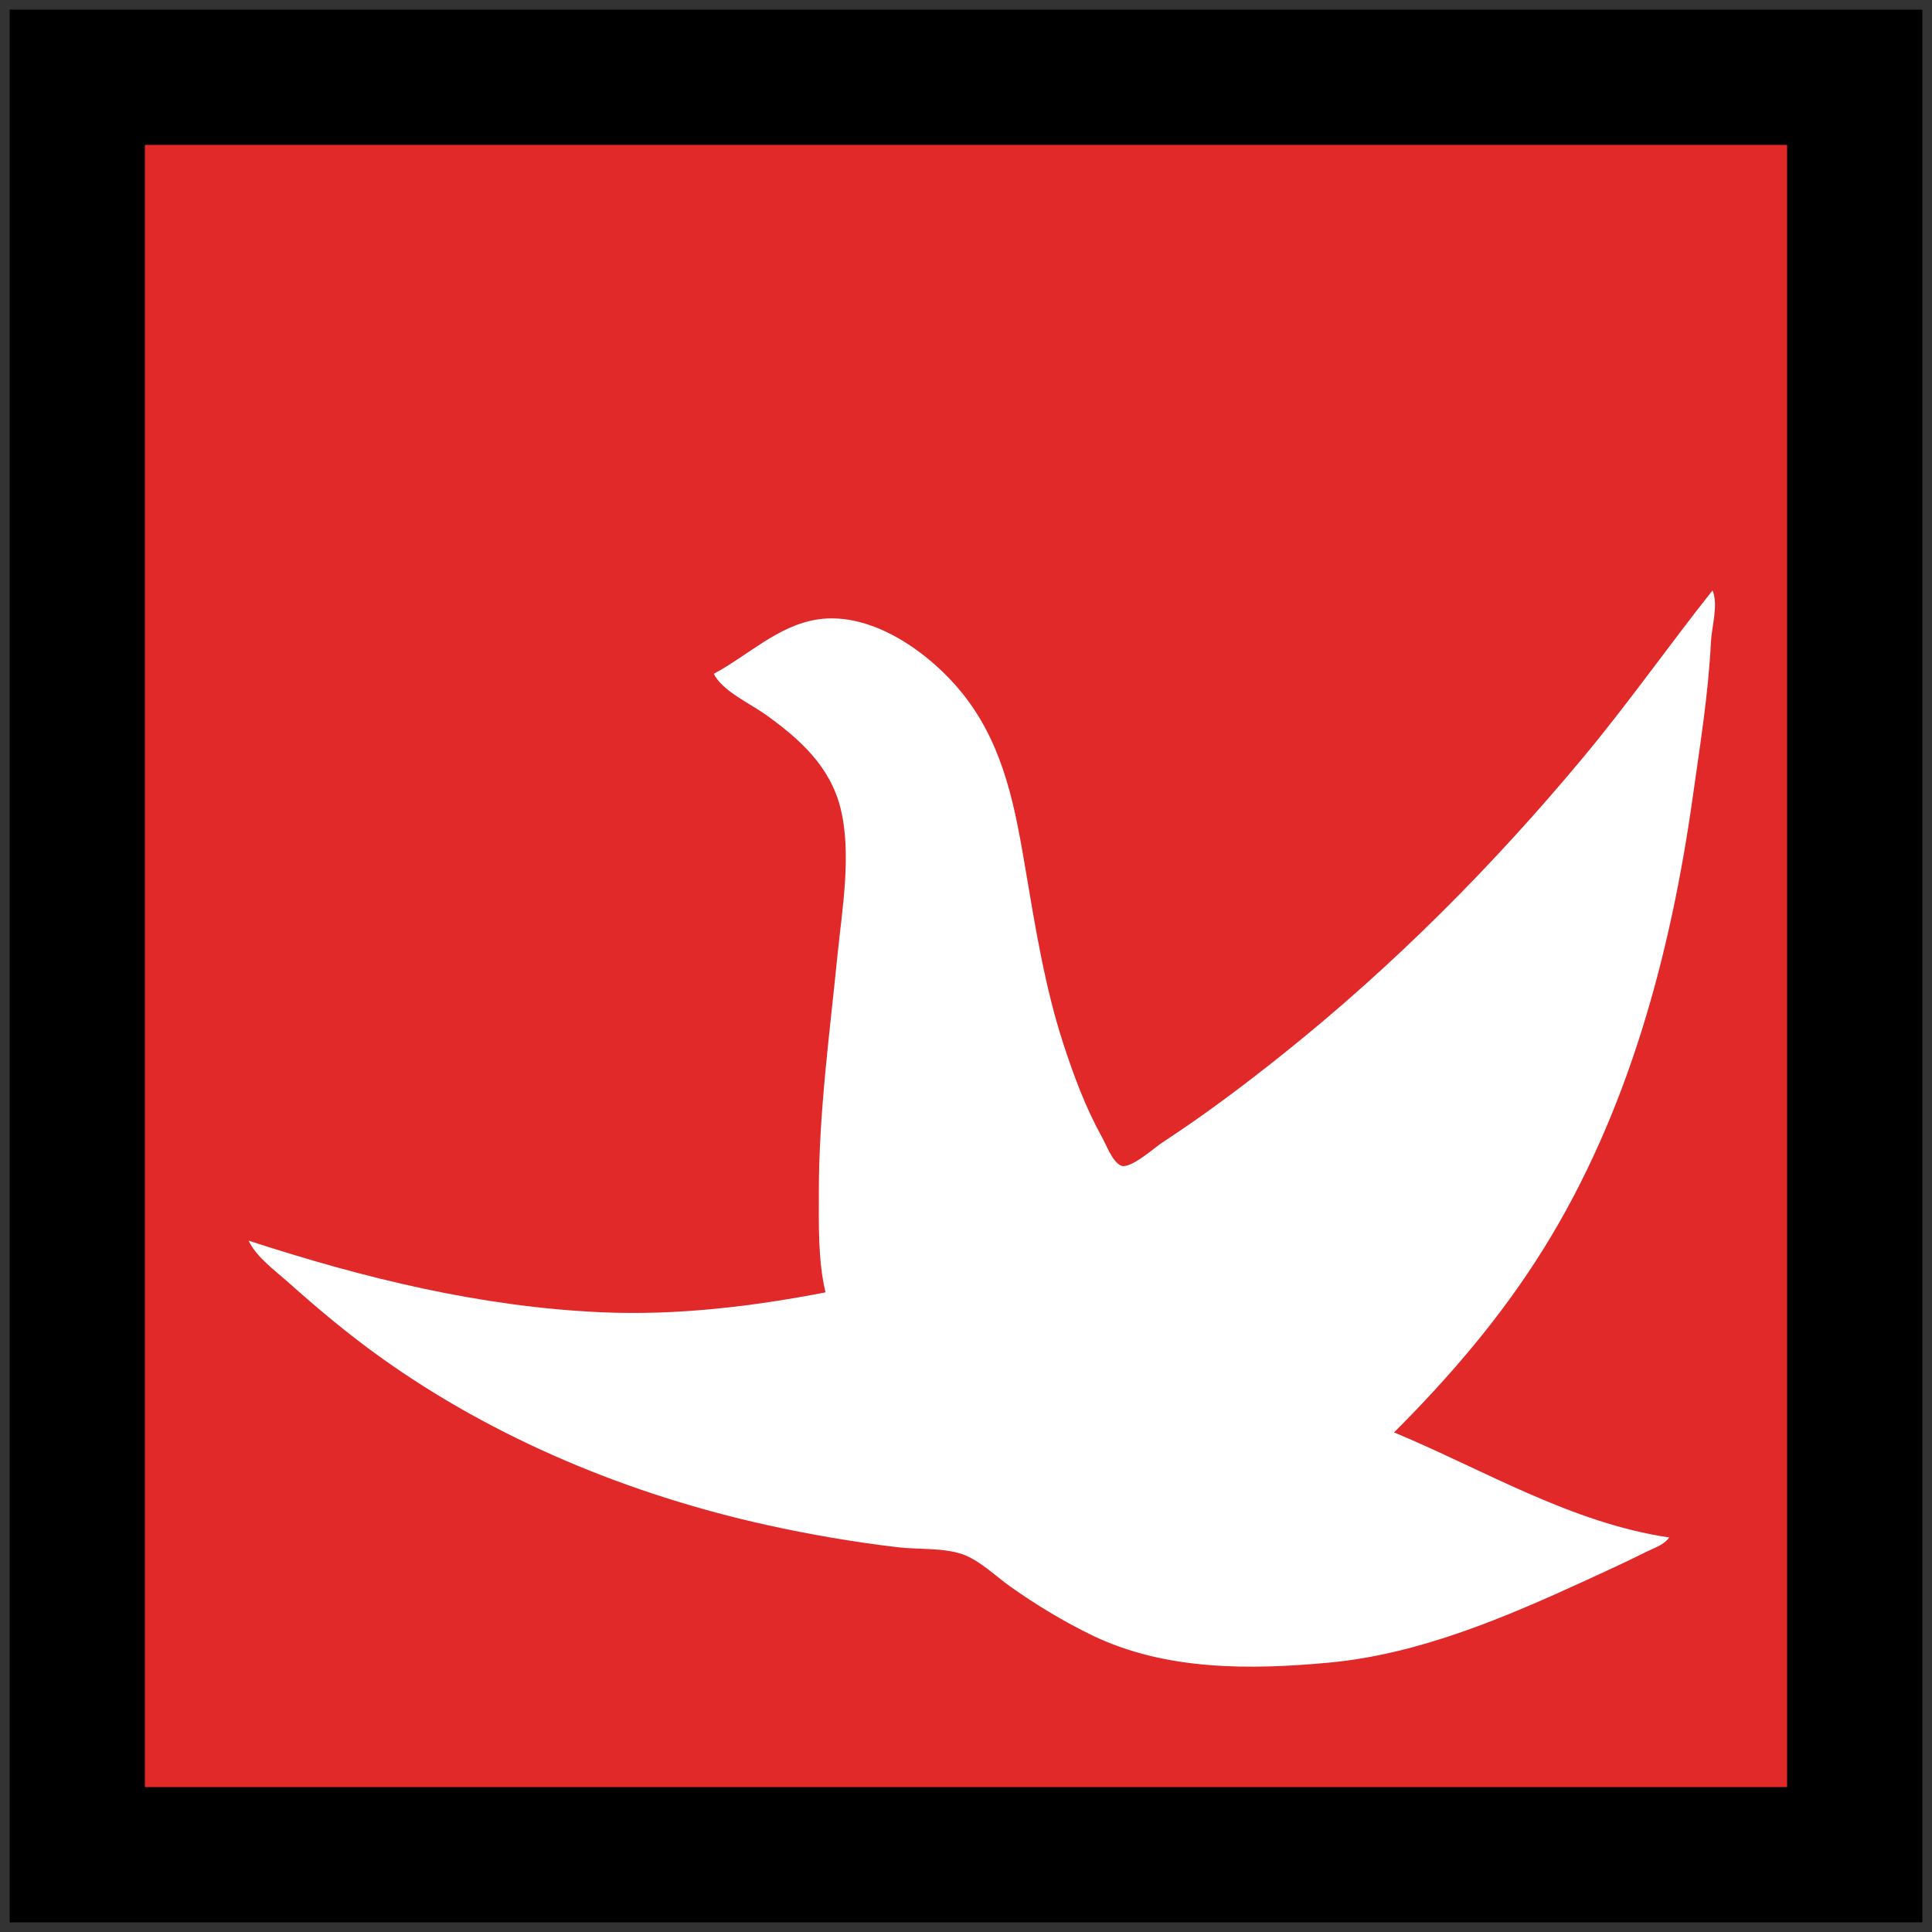 <svg xmlns="http://www.w3.org/2000/svg" viewBox="0 0 1000 1000">
  <rect x="0" y="0" width="1000" height="1000" fill="#333333" stroke="none"/>
  <g transform="matrix(0.863, 0, 0, 0.863, 68.273, 69.137)">
    <path style="fill:#e22929; stroke:none;" d="M 2 1 L 2 998 L 998 998 L 998.054 932 L 998.054 772 L 998.054 246 L 998.054 63 L 998.054 18 L 997.397 2.028 L 979 1 L 930 1 L 740 1 L 2 1 Z"></path>
    <path style="fill:#ffffff; stroke:none;" d="M 948 274 C 921.789 307.051 897.592 341.527 870.565 374 C 816.5 438.958 757.019 498.767 691 551.6 C 667.445 570.451 643.268 588.63 618 605.139 C 613.338 608.185 598.699 621.396 593.185 618.978 C 588.127 616.76 584.415 606.605 581.861 602 C 572.012 584.243 564.946 565.255 558.67 546 C 547.706 512.364 541.96 476.816 536.081 442 C 529.886 405.308 523.553 369.508 500.625 339 C 481.409 313.431 444.914 286.101 411 291.439 C 387.31 295.168 369.435 313.124 349 324 C 354.029 334.292 370.8 341.845 380 348.421 C 400.499 363.076 418.887 379.538 425.102 405 C 431.787 432.387 425.935 465.34 423.169 493 C 418.441 540.286 412 587.429 412 635 C 412 654.543 411.449 675.891 416 695 C 372.145 703.505 326.726 708.919 282 706.961 C 209.197 703.772 139.087 686.48 70 664 C 74.597 673.858 85.988 682.012 94 689.166 C 111.712 704.981 129.678 720.014 149 733.86 C 217.707 783.092 298.656 816.388 381 834.576 C 406.733 840.259 432.842 844.713 459 847.845 C 471.183 849.304 486.438 848.057 498 852.018 C 508.313 855.551 518.15 865.317 527 871.576 C 542.444 882.497 558.971 892.503 576 900.742 C 619.823 921.943 670.801 921.463 718 917.075 C 772.328 912.023 823.958 889.827 873 867.309 C 884.723 861.926 896.46 856.523 908 850.753 C 912.695 848.406 919.061 846.487 922 842 C 863.385 833.376 810.69 801.353 757 779 C 790.728 745.272 821.3 709.578 846.575 669 C 897.32 587.531 922.876 492.299 936.13 398 C 940.458 367.21 945.528 336.07 947.039 305 C 947.486 295.804 951.64 282.675 948 274 Z"></path>
  </g>
  <rect style="stroke: rgb(0, 0, 0); fill: none; stroke-width: 70px;" width="920" height="920" y="40" x="40"></rect>
</svg>
